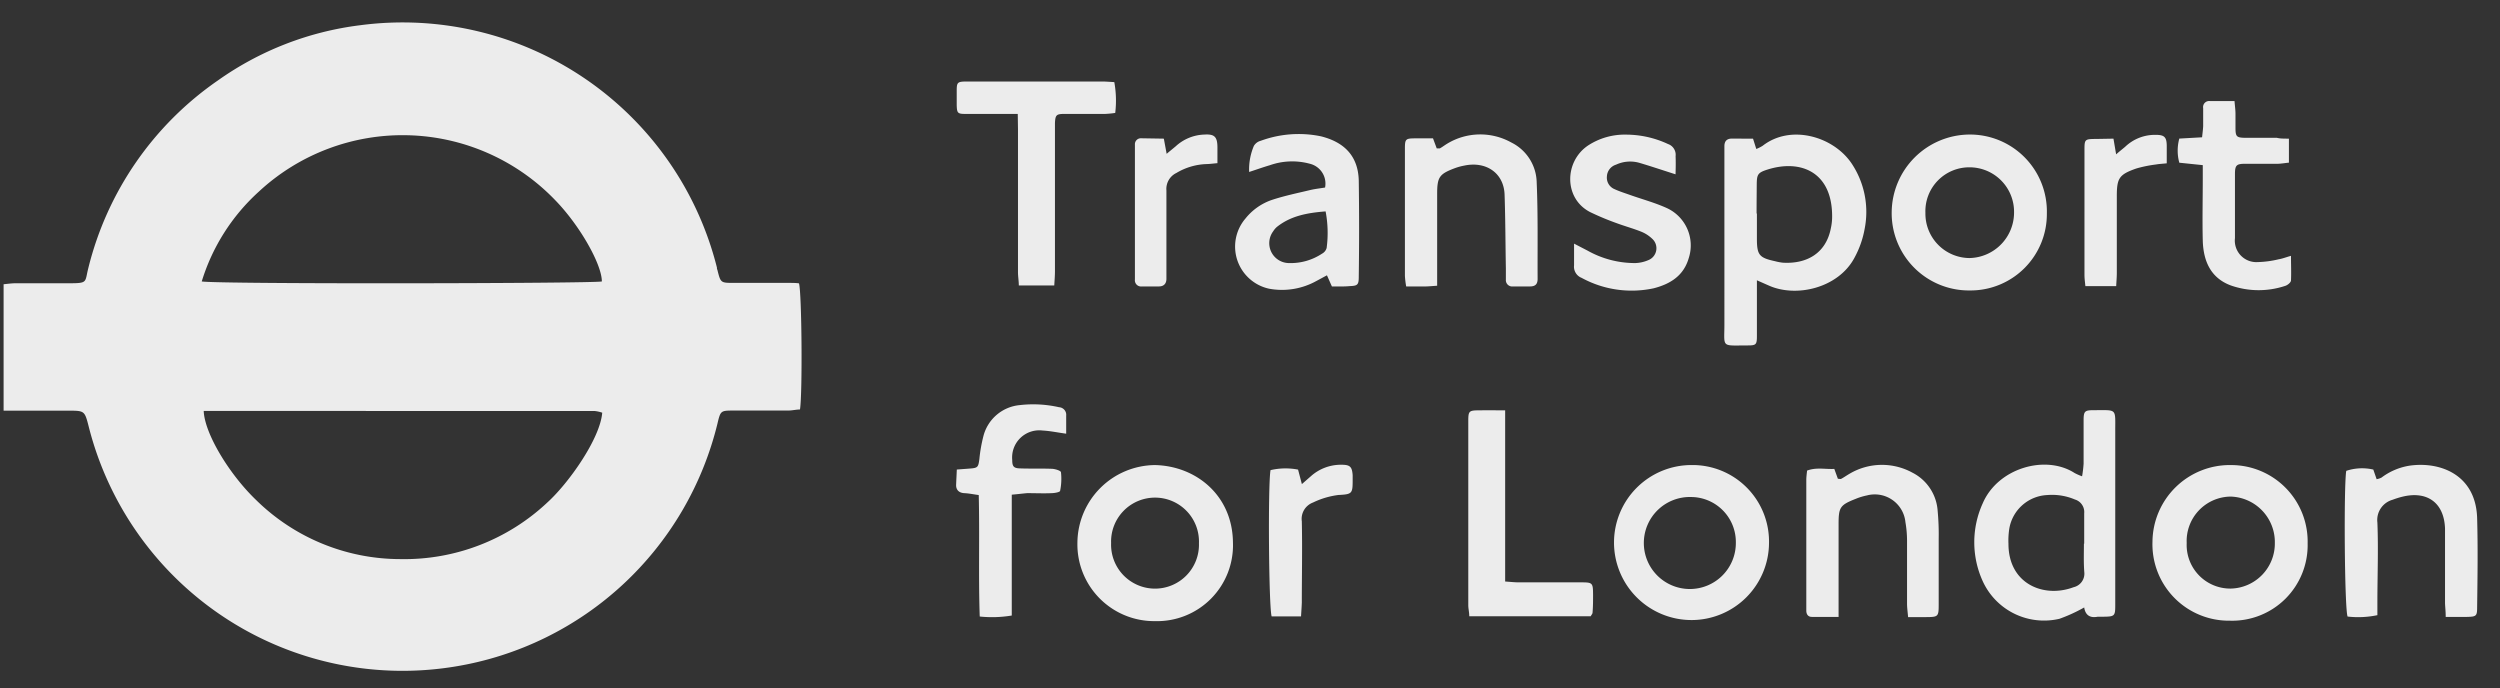 <svg width="109" height="30" fill="none" xmlns="http://www.w3.org/2000/svg"><rect width="100%" height="100%" fill="#333333" stroke="none"/><path d="M.157 17.917v-5.524c.182-.017.351-.043.523-.043h2.317c.847 0 .695-.036.854-.662a14.023 14.023 0 0 1 5.656-8.185A13.616 13.616 0 0 1 15.703 1.1a14.13 14.13 0 0 1 15.555 10.565c0 .033 0 .066.02.1.142.569.142.569.718.569h2.37c.162 0 .33 0 .47.02.122.393.156 4.812.043 5.5-.159 0-.331.043-.503.046h-2.37c-.586 0-.589 0-.725.57a14.119 14.119 0 0 1-11.435 10.59A14.113 14.113 0 0 1 3.874 18.623c-.182-.715-.179-.718-.904-.718H.157v.013zm8.725 0c.036.97 1.095 2.74 2.28 3.879a8.975 8.975 0 0 0 6.288 2.581 9.102 9.102 0 0 0 6.421-2.475c.933-.848 2.297-2.784 2.386-3.909a1.494 1.494 0 0 0-.33-.073l-17.045-.003zm-.087-5.646c.686.122 17.085.092 17.446 0 0-.748-.973-2.463-2.052-3.562a9.22 9.22 0 0 0-12.908-.35 8.737 8.737 0 0 0-2.486 3.915v-.003zm67.637-6.226l.142.45c.097-.037.19-.084.278-.139 1.205-.94 3.058-.427 3.87.758a3.801 3.801 0 0 1 .575 2.873c-.081.45-.237.884-.46 1.284-.705 1.281-2.505 1.715-3.71 1.182l-.526-.232v2.436c0 .364-.037.404-.394.404-1.195 0-1.02.122-1.023-.963V6.373c0-.232.12-.331.331-.331.288.003.586.003.917.003zm.169 3.27v1.082c0 .722.096.841.797.993.109.03.22.05.331.063 1.026.063 1.88-.394 2.095-1.496.032-.143.051-.29.056-.437.044-2.022-1.366-2.594-2.836-2.121-.41.132-.447.215-.45.662-.003.447-.007.817-.007 1.244l.014.01zm14.27 17.17a6.86 6.86 0 0 1-1.078.494 2.938 2.938 0 0 1-3.346-1.639 4.094 4.094 0 0 1 0-3.395c.662-1.543 2.74-2.132 4.001-1.324.106.057.217.106.331.146.032-.182.054-.366.066-.55v-1.873c0-.417.043-.46.447-.46 1.03 0 .93-.096.933.917v7.595c0 .467-.033.487-.52.493h-.244c-.305.06-.533-.036-.59-.403zm0-2.78v-1.323a.57.57 0 0 0-.403-.603 2.551 2.551 0 0 0-1.205-.195 1.76 1.76 0 0 0-1.654 1.443c-.037.226-.05.456-.04.685 0 1.758 1.552 2.376 2.84 1.89a.606.606 0 0 0 .466-.662c-.033-.414-.016-.824-.016-1.235h.013zm-40.513-3.428c1.794.04 3.382 1.324 3.399 3.382a3.31 3.31 0 0 1-3.396 3.422 3.348 3.348 0 0 1-3.386-3.412 3.413 3.413 0 0 1 3.383-3.392zm-1.913 3.386a1.916 1.916 0 1 0 3.829.02 1.916 1.916 0 1 0-3.83-.02zm28.684-.007a3.379 3.379 0 1 1-3.372-3.38 3.334 3.334 0 0 1 3.372 3.38zm-1.446 0a1.962 1.962 0 0 0-1.94-1.986 2.006 2.006 0 1 0 1.94 1.986zm24.93.037a3.302 3.302 0 0 1-.97 2.414 3.29 3.29 0 0 1-2.42.955 3.332 3.332 0 0 1-3.375-3.446 3.372 3.372 0 0 1 3.435-3.339 3.335 3.335 0 0 1 3.33 3.415zm-5.273-.017a1.902 1.902 0 0 0 1.926 1.986 1.966 1.966 0 0 0 1.917-1.986 1.986 1.986 0 0 0-1.926-2.025 1.938 1.938 0 0 0-1.917 2.025zM89.243 9.295a3.329 3.329 0 0 1-3.363 3.369 3.368 3.368 0 0 1-3.402-3.425 3.416 3.416 0 0 1 3.373-3.373 3.353 3.353 0 0 1 3.392 3.429zm-1.43-.04a1.94 1.94 0 0 0-1.93-1.96 1.913 1.913 0 0 0-1.935 1.987 1.936 1.936 0 0 0 1.922 1.969 1.986 1.986 0 0 0 1.943-1.996zM58.071 12.49l-.216-.487-.473.255a3.09 3.09 0 0 1-2.042.331A1.88 1.88 0 0 1 54.3 9.53c.3-.376.7-.659 1.156-.814.54-.179 1.105-.295 1.655-.427.218-.053.447-.076.662-.113a.89.89 0 0 0-.662-1.036 2.932 2.932 0 0 0-1.744.063c-.292.086-.58.189-.904.295a2.623 2.623 0 0 1 .205-1.135.49.49 0 0 1 .301-.225 4.799 4.799 0 0 1 2.618-.196c.834.206 1.625.705 1.655 1.93.02 1.397.02 2.793 0 4.193 0 .358-.053.397-.4.41-.249.024-.51.014-.771.014zm-.275-3.273c-.788.063-1.513.188-2.128.681a.839.839 0 0 0-.156.186.867.867 0 0 0 .692 1.386 2.475 2.475 0 0 0 1.436-.41.405.405 0 0 0 .202-.251c.07-.53.055-1.068-.046-1.592zm-13.422-4.25h-2.29c-.331 0-.361-.043-.371-.377v-.642c0-.355.036-.388.404-.394h5.924c.175 0 .354.016.543.026.08.444.094.897.04 1.344a4.386 4.386 0 0 1-.44.043h-1.778c-.35 0-.394.05-.41.4v6.464c0 .192-.017.387-.03.616H44.42c0-.202-.036-.39-.036-.583v-6.22l-.01-.678zm62.259 21.93c0-.261-.026-.437-.03-.615v-3.241c-.039-1.115-.771-1.654-1.866-1.383-.143.036-.283.08-.421.132a.917.917 0 0 0-.662.993c.047 1.165 0 2.334 0 3.499v.539c-.427.09-.866.11-1.3.06-.133-.354-.169-5.713-.057-6.352a2.183 2.183 0 0 1 1.179-.056l.145.42a.715.715 0 0 0 .215-.072 2.742 2.742 0 0 1 1.215-.517c1.324-.192 2.893.378 2.952 2.28.037 1.298.017 2.599 0 3.896 0 .38-.039.407-.437.417h-.933zm-26.462 0H79c-.16 0-.235-.1-.245-.252v-5.726c0-.13.02-.258.033-.4.4-.153.788-.054 1.188-.074l.156.43c.056 0 .112.02.149 0 .132-.072.251-.158.38-.231a2.767 2.767 0 0 1 2.72-.036 2.019 2.019 0 0 1 1.1 1.654c.038.41.054.82.046 1.232v2.863c0 .532-.02.546-.566.549h-.768c-.02-.238-.046-.414-.046-.59v-2.763a4.797 4.797 0 0 0-.07-.784 1.343 1.343 0 0 0-1.681-1.168 2.65 2.65 0 0 0-.47.142c-.705.278-.764.367-.764 1.125v4.028h.01zm-17.504-14.44c-.235.017-.38.03-.523.033h-.834a4.017 4.017 0 0 1-.056-.46V6.502c0-.45.023-.467.473-.47h.752l.162.437h.139c.112-.063.218-.146.33-.212a2.78 2.78 0 0 1 2.78-.046A1.986 1.986 0 0 1 67 7.965c.06 1.396.033 2.793.04 4.193 0 .215-.084.331-.332.331h-.738a.277.277 0 0 1-.314-.298v-.493c-.02-1.069-.02-2.138-.056-3.207-.03-.94-.798-1.473-1.758-1.271a2.532 2.532 0 0 0-.377.1c-.715.264-.805.393-.805 1.144v3.995l.007-.003zm2.958 5.434v7.463c.245.017.42.037.596.037h2.714c.503 0 .52.02.523.536 0 .262 0 .526-.023.788 0 .043-.044.086-.08.155H64.06c0-.175-.043-.33-.043-.486V18.39c0-.48.02-.497.503-.5.344-.003.685 0 1.105 0zM73.053 7.6c-.589-.188-1.082-.354-1.582-.502a1.466 1.466 0 0 0-1.013.082.563.563 0 0 0-.397.513.54.54 0 0 0 .331.553c.222.103.457.175.689.258.526.186 1.065.331 1.575.56a1.79 1.79 0 0 1 .976 2.18c-.221.778-.804 1.136-1.525 1.324a4.554 4.554 0 0 1-3.148-.453.52.52 0 0 1-.33-.543v-.95l.588.305a4.22 4.22 0 0 0 2.072.543 1.55 1.55 0 0 0 .573-.126.557.557 0 0 0 .175-.933 1.512 1.512 0 0 0-.493-.315c-.35-.139-.715-.238-1.069-.37a11.731 11.731 0 0 1-1.135-.474c-1.159-.586-1.145-2.197-.11-2.902a2.916 2.916 0 0 1 1.682-.48 4.333 4.333 0 0 1 1.814.41.496.496 0 0 1 .33.53c.01.245.007.5-.003.79zm-28.94 13.968v5.269a5.179 5.179 0 0 1-1.397.043c-.06-1.771 0-3.505-.043-5.296-.225-.03-.427-.073-.632-.083-.205-.01-.364-.122-.354-.367.01-.245.02-.42.03-.662l.566-.043c.35-.026.37-.06.417-.407a6.56 6.56 0 0 1 .178-1.013 1.807 1.807 0 0 1 1.59-1.347 5.1 5.1 0 0 1 1.707.093.332.332 0 0 1 .298.232.344.344 0 0 1 .013.132v.79c-.384-.052-.705-.122-1.03-.138a1.183 1.183 0 0 0-1.323 1.28c0 .275.056.362.33.371.46.017.92 0 1.38.017.146 0 .405.08.415.149.03.27.018.544-.037.81 0 .057-.228.1-.354.103-.36.017-.721 0-1.082 0-.202.017-.394.043-.672.067zM99.797 6.045v1.046c-.172.017-.33.046-.483.05h-1.43c-.374 0-.436.066-.44.433v2.81a.938.938 0 0 0 .993 1.043c.31-.008.617-.05.917-.123.159-.026.308-.086.533-.149 0 .394.016.735 0 1.07 0 .089-.153.211-.255.24a3.667 3.667 0 0 1-2.367-.019c-.89-.33-1.2-1.079-1.224-1.956-.023-.877 0-1.807 0-2.71V7.2l-1.023-.106a1.985 1.985 0 0 1 0-1.052l.993-.056c.017-.172.04-.331.047-.484v-.787a.264.264 0 0 1 .297-.308h1.07c.016.212.04.37.042.53v.638c0 .387.05.427.427.434h1.38c.136.036.298.036.523.036zM56.725 26.876h-1.28c-.126-.35-.166-5.722-.05-6.378.394-.092.804-.1 1.201-.023l.166.632.404-.354a1.962 1.962 0 0 1 1.324-.49c.377 0 .46.09.486.46v.15c0 .641 0 .678-.619.708a3.55 3.55 0 0 0-1.112.33.76.76 0 0 0-.486.818c.026 1.182 0 2.367 0 3.548-.007.192-.02.367-.034.6zM92.147 6.045l.116.685c.165-.146.285-.238.394-.33A1.876 1.876 0 0 1 94 5.88c.371 0 .464.105.47.466v.775c-.185.02-.33.026-.466.05a5.579 5.579 0 0 0-.86.175c-.755.264-.851.423-.851 1.214v3.353c0 .175-.017.35-.027.563h-1.343c-.017-.172-.04-.331-.04-.487V6.571c0-.506 0-.51.536-.513l.728-.013zm-41.404 0l.123.662c.162-.139.285-.235.397-.33a1.93 1.93 0 0 1 1.254-.51c.434-.027.556.102.563.532v.715c-.202.017-.33.037-.486.04a2.737 2.737 0 0 0-1.308.39.771.771 0 0 0-.43.762v3.852c0 .182-.09.331-.331.331h-.735a.271.271 0 0 1-.308-.301V6.303a.26.26 0 0 1 .282-.274l.98.016z" fill="#ECECEC"/></svg>